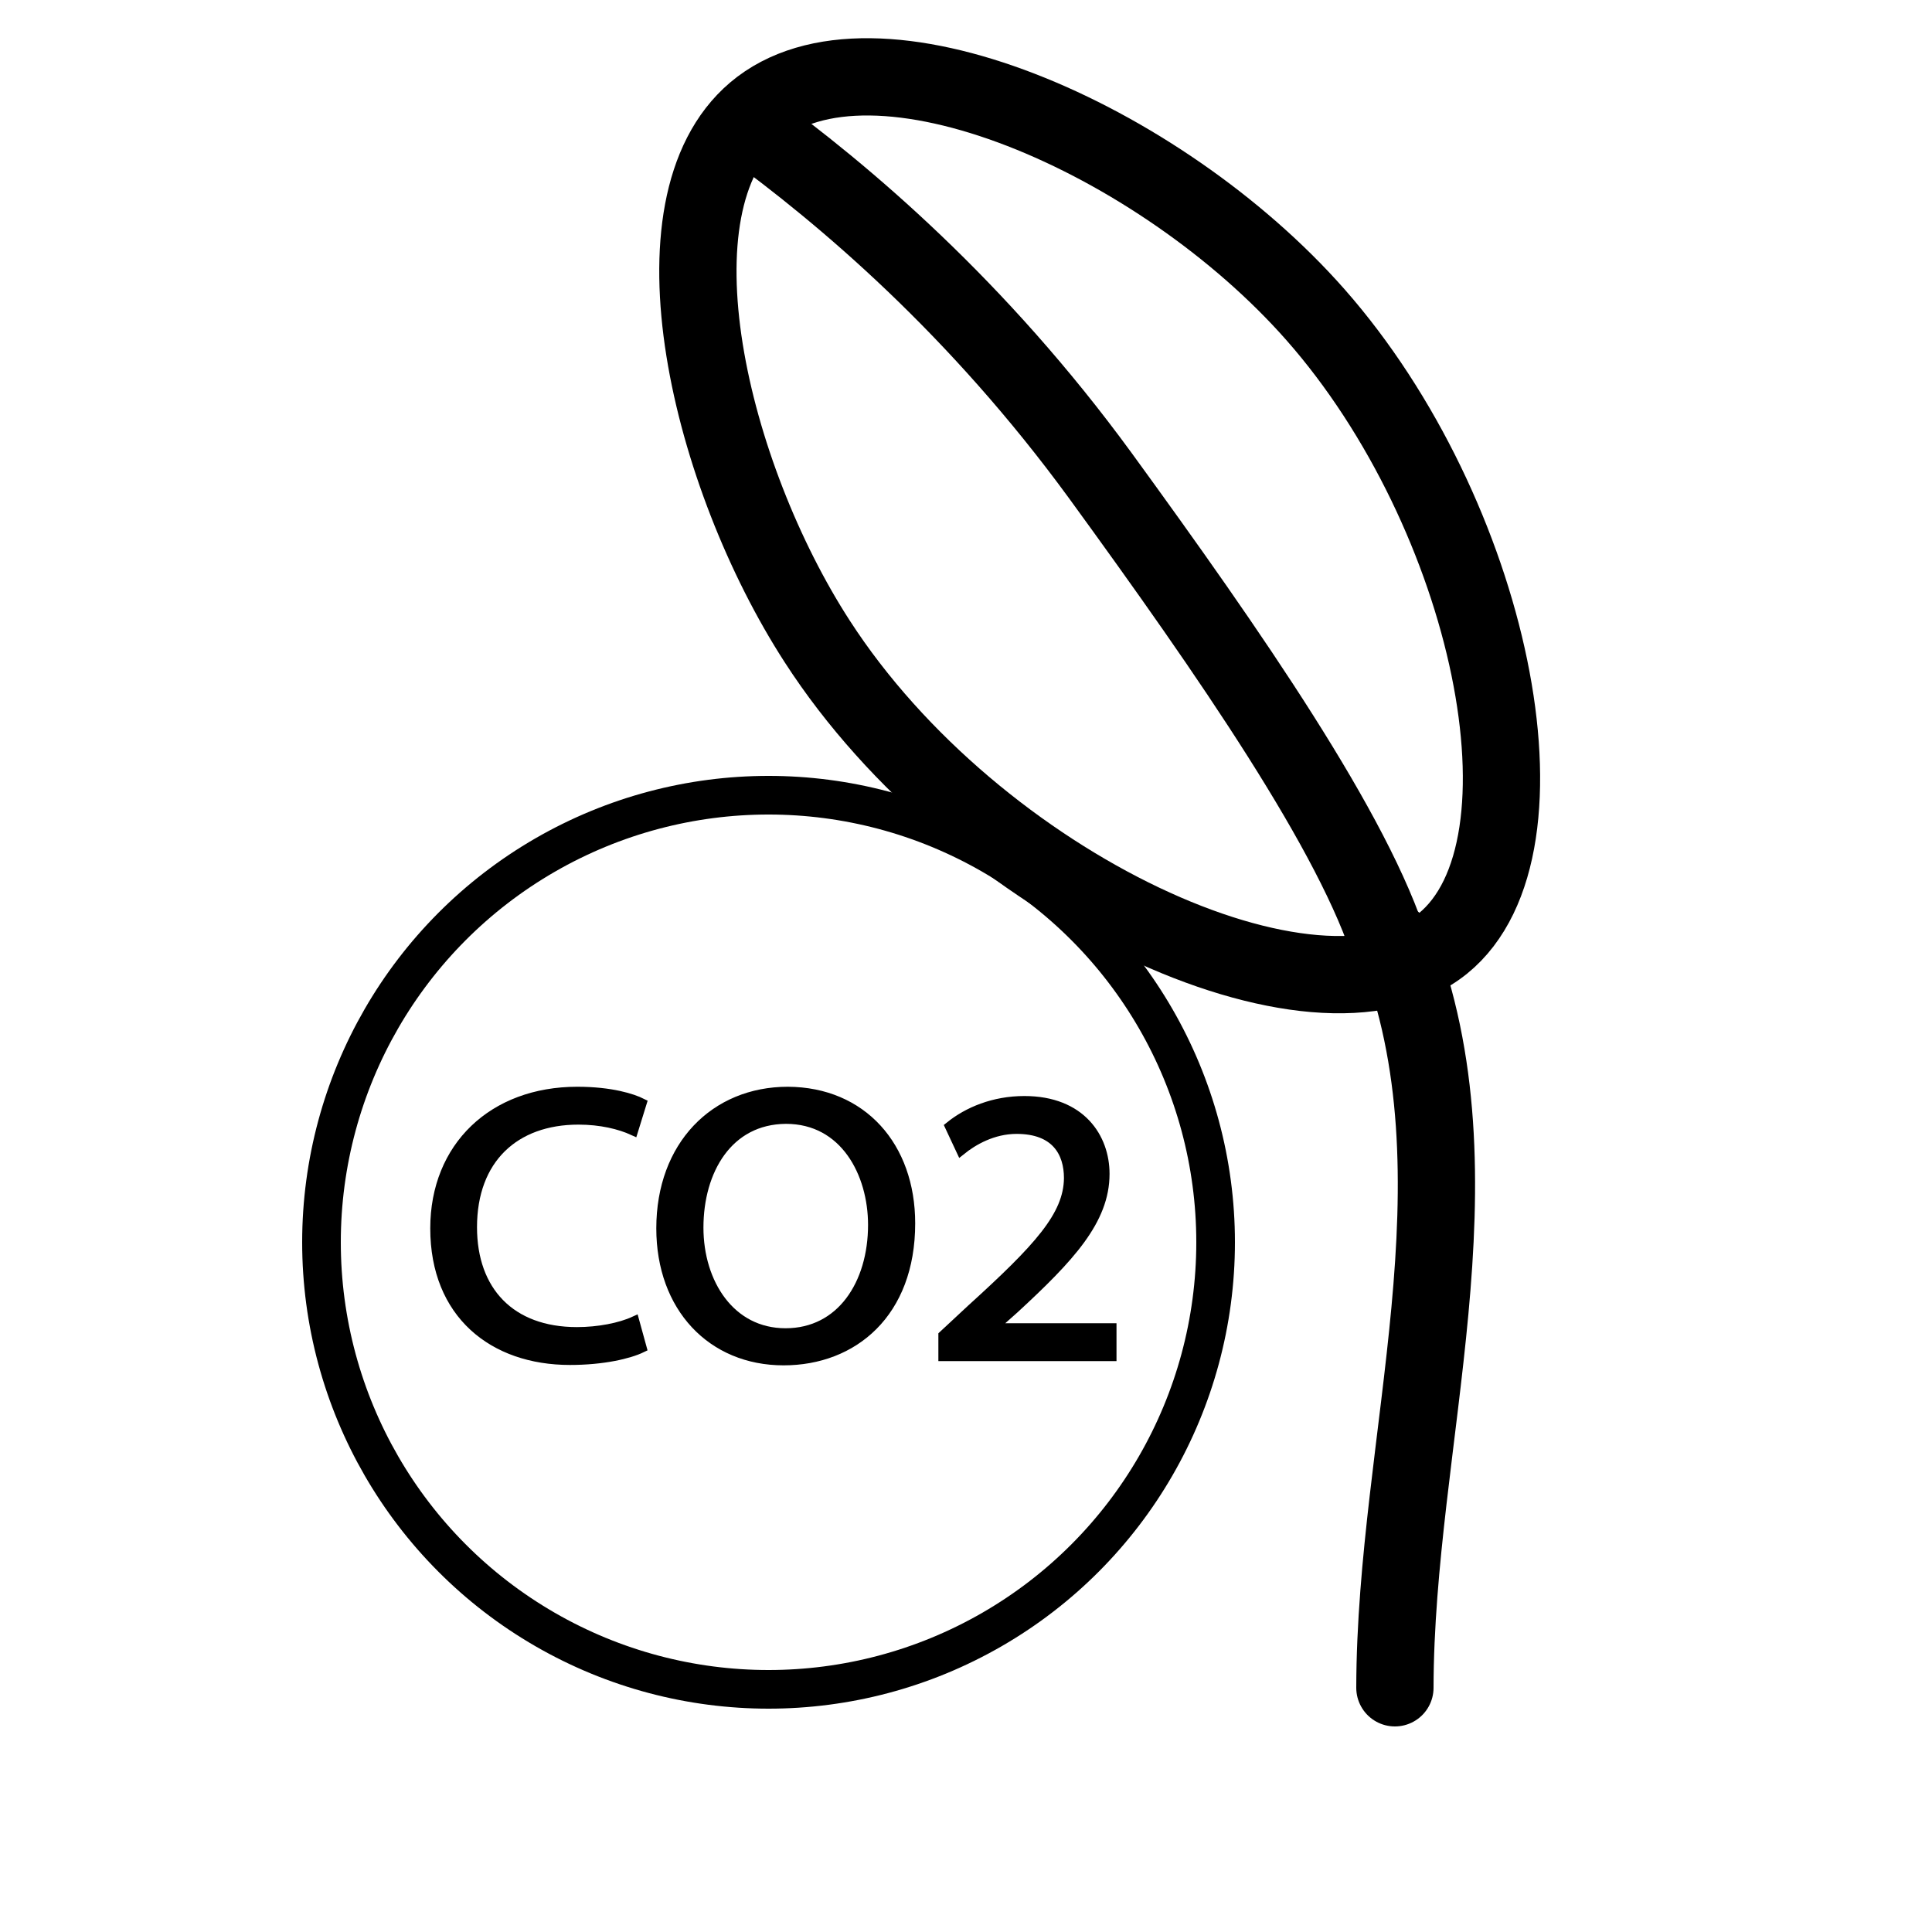 <?xml version="1.0" encoding="utf-8"?>
<!-- Generator: Adobe Illustrator 26.0.0, SVG Export Plug-In . SVG Version: 6.00 Build 0)  -->
<svg version="1.1" id="Capa_1" xmlns="http://www.w3.org/2000/svg" xmlns:xlink="http://www.w3.org/1999/xlink" x="0px" y="0px"
	 viewBox="0 0 50 50" style="enable-background:new 0 0 50 50;" xml:space="preserve">
<style type="text/css">
	.st0{fill:none;stroke:#000000;stroke-width:2;stroke-linecap:round;stroke-miterlimit:10;}
	.st1{fill:none;stroke:#000000;stroke-miterlimit:10;}
	.st2{fill:none;stroke:#000000;stroke-width:2;stroke-miterlimit:10;}
	.st3{stroke:#000000;stroke-width:0.25;stroke-miterlimit:10;}
</style>
<g>
	<path class="st0" d="M36.12,24.41c2.38,6.08-0.01,12.85-0.02,19.27"/>
</g>
<path class="st1" d="M34.76,26.11"/>
<path class="st2" d="M37.34,24.42c-3.24,2.62-12.09-1.47-16.19-7.82c-2.77-4.28-4.47-11.27-1.61-13.7
	c3.04-2.58,10.48,0.68,14.5,5.24C38.58,13.29,40.41,21.93,37.34,24.42z"/>
<path class="st2" d="M36,24.63c-0.94-3.05-4.16-7.7-7.53-12.33c-3.17-4.34-6.61-7.26-9.12-9.08"/>
<circle class="st1" cx="19.89" cy="32.15" r="11.57"/>
<g>
	<path class="st3" d="M16.61,34.88c-0.33,0.16-1,0.32-1.86,0.32c-1.99,0-3.49-1.2-3.49-3.41c0-2.11,1.5-3.54,3.68-3.54
		c0.88,0,1.43,0.18,1.67,0.3l-0.22,0.71c-0.35-0.16-0.84-0.28-1.42-0.28c-1.65,0-2.75,1.01-2.75,2.78c0,1.65,0.99,2.71,2.71,2.71
		c0.56,0,1.12-0.11,1.49-0.28L16.61,34.88z"/>
	<path class="st3" d="M23.56,31.66c0,2.32-1.48,3.55-3.28,3.55c-1.86,0-3.17-1.38-3.17-3.42c0-2.14,1.39-3.54,3.28-3.54
		C22.31,28.26,23.56,29.67,23.56,31.66z M18.08,31.77c0,1.44,0.82,2.73,2.25,2.73c1.44,0,2.26-1.27,2.26-2.8
		c0-1.34-0.73-2.74-2.25-2.74C18.84,28.97,18.08,30.29,18.08,31.77z"/>
	<path class="st3" d="M24.41,35.1v-0.54l0.72-0.67c1.74-1.58,2.52-2.42,2.53-3.4c0-0.66-0.33-1.27-1.35-1.27
		c-0.62,0-1.13,0.3-1.44,0.55l-0.29-0.62c0.47-0.38,1.14-0.66,1.93-0.66c1.47,0,2.08,0.96,2.08,1.89c0,1.2-0.91,2.17-2.34,3.49
		l-0.54,0.48v0.02h3.06v0.73H24.41z"/>
</g>
<path class="st2" d="M36.1,35.29"/>
<path class="st2" d="M5,28.3"/>
</svg>

